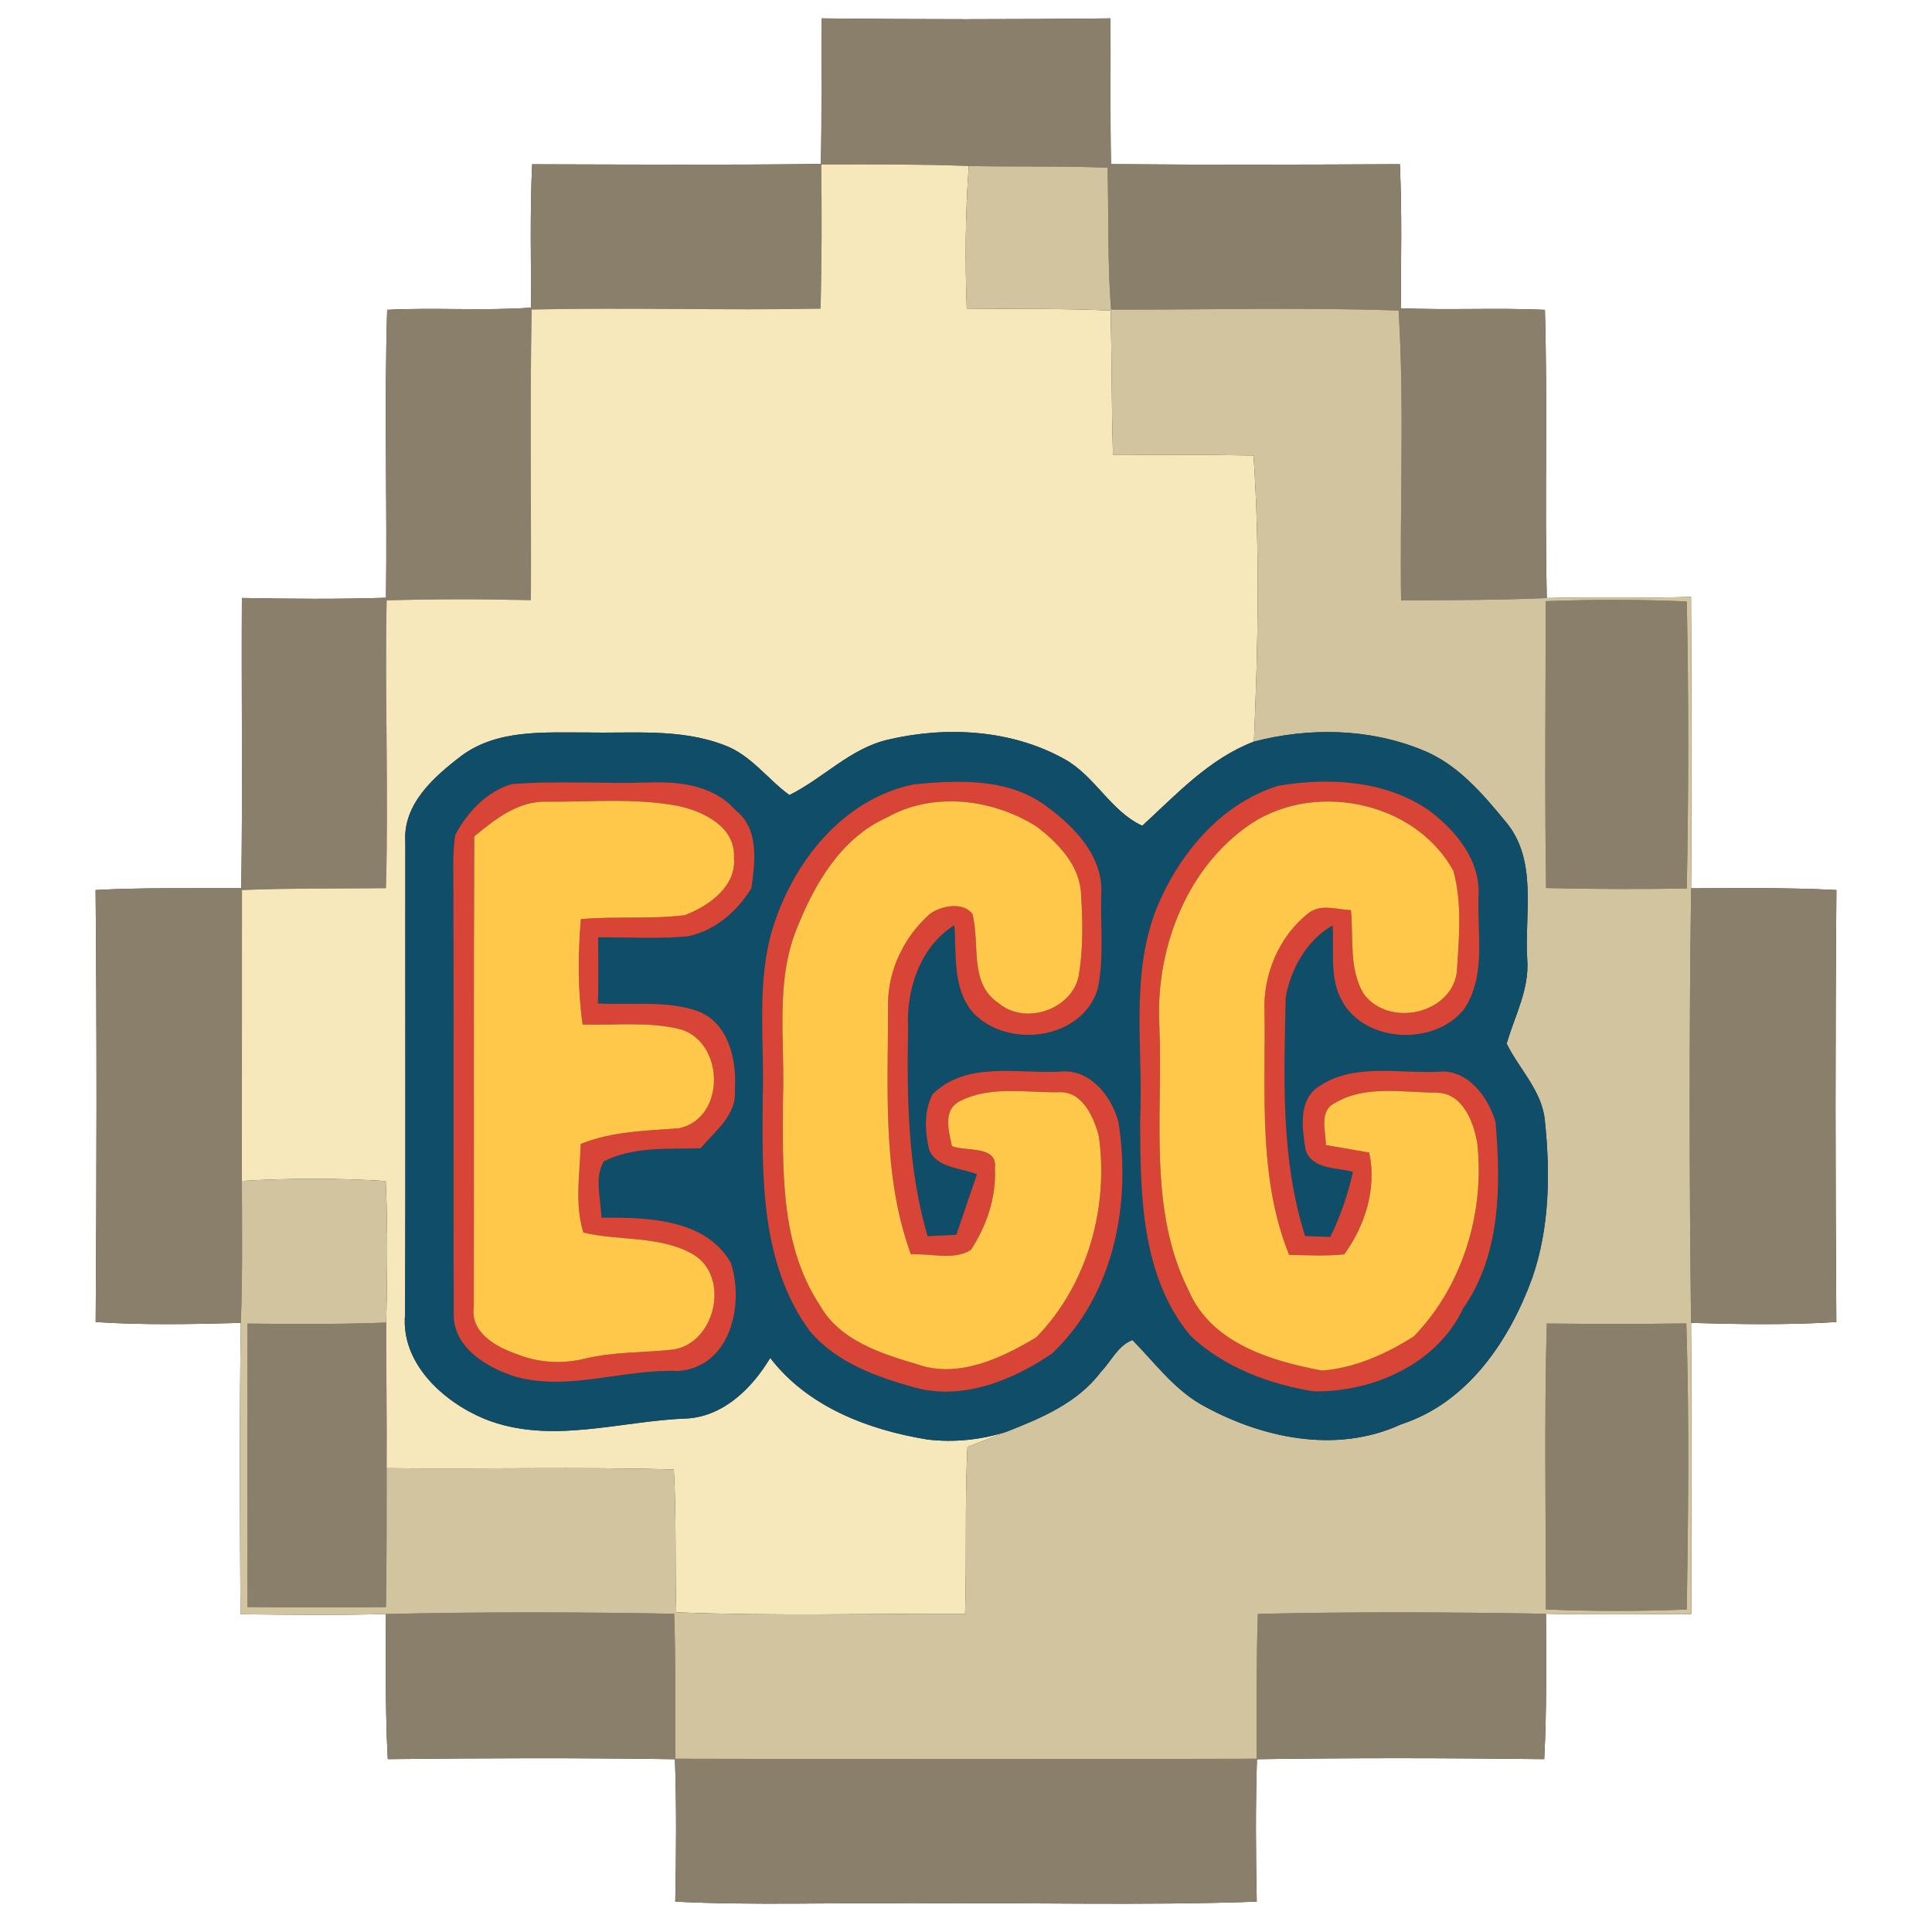 <?xml version="1.0" encoding="UTF-8" ?>
<!DOCTYPE svg PUBLIC "-//W3C//DTD SVG 1.1//EN" "http://www.w3.org/Graphics/SVG/1.1/DTD/svg11.dtd">
<svg width="250pt" height="250pt" viewBox="0 0 250 250" version="1.1" xmlns="http://www.w3.org/2000/svg">
<rect x="0" y="0" width="250" height="250" fill="#333333" stroke="none"/>
<g id="#ffffffff">
<path fill="#ffffff" opacity="1.00" d=" M 0.00 0.00 L 250.00 0.00 L 250.00 250.00 L 0.00 250.00 L 0.00 0.00 M 106.30 2.38 C 106.27 8.66 106.36 14.94 106.22 21.22 C 93.77 21.37 81.31 21.29 68.86 21.26 C 68.57 27.44 68.72 33.63 68.72 39.81 C 62.52 40.25 56.30 39.77 50.10 40.09 C 49.72 52.51 50.11 64.93 49.95 77.35 C 43.74 77.55 37.52 77.50 31.30 77.38 C 31.23 89.89 31.41 102.41 31.22 114.93 C 24.93 114.97 18.65 114.83 12.37 115.17 C 12.54 133.80 12.51 152.44 12.38 171.07 C 18.63 171.48 24.90 171.35 31.16 171.18 C 30.97 183.75 31.04 196.32 31.12 208.88 C 37.40 208.95 43.67 209.03 49.94 208.85 C 49.94 215.11 49.84 221.38 50.18 227.63 C 62.57 227.49 74.96 227.45 87.34 227.64 C 87.55 233.78 87.50 239.93 87.38 246.07 C 97.58 246.58 107.79 246.17 118.00 246.30 C 132.87 246.15 147.76 246.61 162.62 246.07 C 162.50 239.93 162.45 233.78 162.65 227.64 C 175.04 227.45 187.43 227.48 199.82 227.63 C 200.16 221.37 200.06 215.09 200.05 208.82 C 206.32 208.95 212.58 208.85 218.85 208.85 C 218.86 196.29 218.93 183.74 218.82 171.18 C 225.08 171.36 231.36 171.47 237.62 171.07 C 237.49 152.44 237.47 133.80 237.63 115.17 C 231.37 114.84 225.10 114.93 218.83 114.95 C 218.90 102.38 218.90 89.81 218.82 77.24 C 212.60 77.44 206.37 77.21 200.15 77.39 C 199.87 64.96 200.27 52.52 199.91 40.09 C 193.69 39.81 187.47 40.15 181.26 39.89 C 181.29 33.68 181.43 27.46 181.14 21.25 C 168.68 21.31 156.22 21.35 143.76 21.24 C 143.65 14.96 143.73 8.67 143.70 2.38 C 131.23 2.52 118.77 2.52 106.30 2.38 Z" />
</g>
<g id="#8a7f6aff">
<path fill="#8a7f6a" opacity="1.00" d=" M 106.30 2.38 C 118.77 2.52 131.23 2.52 143.70 2.38 C 143.73 8.67 143.65 14.96 143.76 21.24 C 156.22 21.35 168.68 21.31 181.14 21.25 C 181.43 27.46 181.29 33.68 181.26 39.89 C 187.47 40.15 193.69 39.81 199.91 40.09 C 200.27 52.52 199.87 64.96 200.15 77.39 C 193.87 77.66 187.58 77.66 181.30 77.68 C 181.13 65.18 181.74 52.66 180.98 40.18 C 168.58 39.75 156.17 40.09 143.77 40.06 C 143.29 33.95 143.49 27.82 143.31 21.70 C 137.33 21.45 131.34 21.61 125.36 21.48 C 119.00 21.24 112.63 21.28 106.27 21.29 C 106.34 27.51 106.35 33.73 106.18 39.94 C 93.72 40.18 81.26 39.77 68.80 40.05 C 68.55 52.58 68.76 65.12 68.70 77.66 C 62.48 77.52 56.25 77.50 50.03 77.69 C 49.78 90.10 50.30 102.52 49.94 114.93 C 43.73 115.00 37.52 114.92 31.31 115.17 C 31.29 127.72 31.32 140.26 31.30 152.81 C 31.31 158.94 31.40 165.06 31.16 171.18 C 24.90 171.35 18.63 171.48 12.38 171.07 C 12.51 152.44 12.54 133.80 12.37 115.17 C 18.65 114.83 24.93 114.97 31.22 114.93 C 31.41 102.41 31.23 89.89 31.30 77.38 C 37.52 77.50 43.74 77.55 49.95 77.35 C 50.11 64.93 49.72 52.51 50.10 40.09 C 56.30 39.77 62.52 40.25 68.72 39.81 C 68.72 33.63 68.57 27.44 68.86 21.26 C 81.31 21.29 93.77 21.37 106.22 21.22 C 106.36 14.94 106.27 8.66 106.30 2.38 Z" />
<path fill="#8a7f6a" opacity="1.00" d=" M 200.02 77.79 C 206.10 77.57 212.19 77.56 218.27 77.83 C 218.52 90.21 218.51 102.59 218.27 114.97 C 212.20 115.07 206.13 115.06 200.06 114.91 C 199.88 102.54 200.00 90.16 200.02 77.79 Z" />
<path fill="#8a7f6a" opacity="1.00" d=" M 218.83 114.95 C 225.10 114.93 231.37 114.84 237.63 115.17 C 237.47 133.80 237.49 152.44 237.62 171.07 C 231.36 171.47 225.08 171.36 218.82 171.18 C 218.60 152.44 218.57 133.69 218.83 114.95 Z" />
<path fill="#8a7f6a" opacity="1.00" d=" M 32.03 171.27 C 38.01 171.34 44.00 171.37 49.98 171.14 C 49.96 177.42 50.08 183.70 50.03 189.98 C 50.03 195.98 50.04 201.97 49.94 207.96 C 43.97 208.01 38.00 208.01 32.03 207.95 C 32.02 195.72 32.01 183.50 32.03 171.27 Z" />
<path fill="#8a7f6a" opacity="1.00" d=" M 200.15 171.26 C 206.17 171.33 212.19 171.34 218.21 171.25 C 218.60 183.58 218.46 195.93 218.27 208.27 C 212.19 208.51 206.11 208.51 200.03 208.26 C 200.04 195.93 199.82 183.59 200.15 171.26 Z" />
<path fill="#8a7f6a" opacity="1.00" d=" M 49.94 208.85 C 62.37 208.57 74.81 208.59 87.24 208.82 C 87.44 215.07 87.39 221.33 87.40 227.58 C 112.47 227.64 137.53 227.65 162.60 227.58 C 162.61 221.33 162.56 215.08 162.77 208.84 C 175.19 208.54 187.63 208.61 200.05 208.82 C 200.06 215.09 200.16 221.37 199.82 227.63 C 187.43 227.48 175.04 227.45 162.65 227.64 C 162.45 233.78 162.50 239.93 162.62 246.07 C 147.76 246.61 132.87 246.15 118.00 246.30 C 107.79 246.17 97.58 246.58 87.38 246.07 C 87.50 239.93 87.55 233.78 87.34 227.64 C 74.96 227.45 62.57 227.49 50.18 227.63 C 49.84 221.38 49.94 215.11 49.94 208.85 Z" />
</g>
<g id="#f7e8bcff">
<path fill="#f7e8bc" opacity="1.00" d=" M 106.27 21.29 C 112.63 21.28 119.00 21.24 125.36 21.48 C 124.91 27.62 124.87 33.78 125.10 39.93 C 131.30 40.00 137.51 39.90 143.72 40.18 C 143.87 46.40 143.83 52.62 144.02 58.83 C 150.08 58.85 156.14 58.83 162.21 58.94 C 163.04 71.25 162.79 83.64 162.26 95.96 C 156.47 98.17 152.26 102.77 147.81 106.85 C 143.80 105.03 141.70 100.46 137.84 98.28 C 130.97 94.41 122.52 93.93 114.96 95.70 C 110.03 96.82 106.54 100.71 102.15 102.88 C 99.28 100.79 97.13 97.65 93.69 96.41 C 88.05 94.24 81.91 94.91 76.01 94.78 C 70.50 94.81 64.40 94.32 59.71 97.80 C 56.15 100.51 52.10 104.06 52.45 109.00 C 52.43 129.34 52.49 149.69 52.42 170.04 C 51.82 176.35 57.30 181.35 62.64 183.58 C 71.15 187.04 80.20 183.84 88.94 183.55 C 93.71 183.23 97.32 179.60 99.67 175.72 C 104.53 182.05 112.35 185.02 119.99 186.27 C 123.43 186.69 126.94 186.32 130.24 185.27 C 128.55 185.92 126.87 186.57 125.19 187.23 C 124.83 194.42 125.11 201.62 124.88 208.82 C 112.43 208.79 99.96 209.12 87.51 208.63 C 87.32 202.47 87.55 196.30 87.19 190.14 C 74.81 189.80 62.42 190.12 50.03 189.98 C 50.08 183.70 49.96 177.42 49.98 171.14 C 50.11 165.04 50.20 158.93 49.91 152.83 C 43.72 152.43 37.50 152.45 31.30 152.81 C 31.32 140.26 31.29 127.72 31.31 115.17 C 37.52 114.92 43.73 115.00 49.94 114.93 C 50.30 102.52 49.78 90.10 50.03 77.69 C 56.25 77.50 62.48 77.52 68.70 77.66 C 68.76 65.12 68.55 52.58 68.80 40.05 C 81.26 39.77 93.72 40.18 106.18 39.94 C 106.35 33.73 106.34 27.51 106.27 21.29 Z" />
</g>
<g id="#d1c49fff">
<path fill="#d1c49f" opacity="1.00" d=" M 125.36 21.48 C 131.34 21.61 137.33 21.45 143.31 21.70 C 143.49 27.82 143.29 33.95 143.77 40.06 C 156.17 40.09 168.58 39.75 180.98 40.18 C 181.74 52.66 181.13 65.18 181.30 77.68 C 187.58 77.66 193.87 77.66 200.15 77.39 C 206.37 77.21 212.60 77.44 218.82 77.24 C 218.90 89.81 218.90 102.38 218.83 114.95 C 218.57 133.69 218.60 152.44 218.82 171.18 C 218.93 183.74 218.86 196.29 218.85 208.85 C 212.58 208.85 206.32 208.95 200.05 208.82 C 187.63 208.61 175.19 208.54 162.77 208.84 C 162.56 215.08 162.61 221.33 162.60 227.58 C 137.53 227.65 112.47 227.64 87.40 227.58 C 87.39 221.33 87.44 215.07 87.24 208.82 C 74.81 208.59 62.37 208.57 49.94 208.85 C 43.67 209.03 37.40 208.95 31.12 208.88 C 31.04 196.32 30.97 183.75 31.16 171.18 C 31.40 165.06 31.31 158.94 31.30 152.81 C 37.50 152.45 43.72 152.43 49.91 152.83 C 50.20 158.93 50.11 165.04 49.98 171.14 C 44.00 171.37 38.01 171.34 32.03 171.27 C 32.01 183.50 32.02 195.72 32.03 207.95 C 38.00 208.01 43.97 208.01 49.94 207.96 C 50.04 201.97 50.03 195.98 50.03 189.98 C 62.42 190.12 74.81 189.80 87.19 190.14 C 87.55 196.30 87.32 202.47 87.51 208.63 C 99.96 209.12 112.43 208.79 124.88 208.82 C 125.11 201.62 124.83 194.42 125.19 187.23 C 126.87 186.57 128.55 185.92 130.24 185.27 C 134.73 183.51 139.47 181.52 142.45 177.53 C 143.79 176.15 144.66 174.11 146.54 173.40 C 149.35 176.26 151.79 179.60 155.30 181.67 C 163.08 186.08 172.88 188.21 181.32 184.30 C 189.93 181.51 195.34 173.46 198.29 165.32 C 200.53 158.83 200.61 151.80 199.91 145.05 C 199.57 141.17 196.60 138.38 194.96 135.05 C 196.01 131.43 197.94 127.97 197.62 124.07 C 197.27 118.12 199.03 111.19 194.76 106.24 C 191.75 102.58 188.48 98.77 183.95 97.01 C 177.11 94.23 169.35 94.12 162.26 95.96 C 162.79 83.64 163.04 71.25 162.21 58.94 C 156.14 58.83 150.08 58.85 144.02 58.83 C 143.83 52.62 143.87 46.40 143.72 40.18 C 137.51 39.90 131.30 40.00 125.10 39.93 C 124.87 33.78 124.91 27.62 125.36 21.48 M 200.02 77.79 C 200.00 90.16 199.88 102.54 200.06 114.91 C 206.13 115.06 212.20 115.07 218.27 114.97 C 218.51 102.59 218.52 90.21 218.27 77.83 C 212.19 77.56 206.10 77.57 200.02 77.79 M 200.15 171.26 C 199.82 183.59 200.04 195.93 200.03 208.26 C 206.11 208.51 212.19 208.51 218.27 208.27 C 218.46 195.93 218.60 183.58 218.21 171.25 C 212.19 171.34 206.17 171.33 200.15 171.26 Z" />
</g>
<g id="#104d69ff">
<path fill="#104d69" opacity="1.00" d=" M 59.71 97.80 C 64.40 94.32 70.50 94.81 76.01 94.78 C 81.91 94.91 88.05 94.24 93.69 96.41 C 97.13 97.65 99.28 100.79 102.15 102.88 C 106.54 100.71 110.03 96.82 114.96 95.70 C 122.52 93.93 130.97 94.41 137.84 98.28 C 141.70 100.46 143.80 105.03 147.81 106.85 C 152.26 102.77 156.47 98.17 162.26 95.96 C 169.35 94.12 177.11 94.23 183.95 97.01 C 188.48 98.77 191.75 102.58 194.76 106.24 C 199.03 111.19 197.27 118.12 197.62 124.07 C 197.94 127.97 196.01 131.43 194.96 135.05 C 196.60 138.38 199.57 141.17 199.91 145.05 C 200.61 151.80 200.53 158.83 198.29 165.32 C 195.34 173.46 189.93 181.51 181.32 184.30 C 172.88 188.21 163.08 186.08 155.30 181.67 C 151.79 179.60 149.35 176.26 146.54 173.40 C 144.66 174.11 143.79 176.15 142.45 177.53 C 139.47 181.52 134.73 183.51 130.24 185.27 C 126.94 186.32 123.43 186.69 119.99 186.27 C 112.35 185.02 104.53 182.05 99.67 175.72 C 97.32 179.60 93.71 183.23 88.94 183.55 C 80.20 183.84 71.15 187.04 62.64 183.58 C 57.30 181.35 51.82 176.35 52.42 170.04 C 52.49 149.69 52.43 129.34 52.45 109.00 C 52.10 104.06 56.15 100.51 59.71 97.80 M 58.90 108.08 C 58.51 110.69 58.69 113.36 58.67 116.00 C 58.75 134.02 58.65 152.04 58.71 170.06 C 58.65 174.46 63.15 177.05 66.85 178.19 C 73.79 180.01 80.75 177.11 87.75 177.41 C 94.53 176.92 96.35 168.80 94.56 163.38 C 91.21 157.64 83.68 157.54 77.81 157.56 C 77.79 155.17 76.86 152.44 78.13 150.28 C 82.02 148.31 86.46 148.73 90.68 148.58 C 92.53 146.34 95.37 144.30 95.09 141.03 C 95.36 137.17 94.29 132.31 90.23 130.82 C 86.12 129.40 81.65 130.10 77.38 129.84 C 77.44 126.99 77.44 124.14 77.39 121.29 C 81.25 121.26 85.13 121.53 88.99 121.16 C 92.48 120.47 95.42 117.92 97.23 114.93 C 97.72 111.50 98.26 107.19 95.14 104.81 C 92.40 101.65 87.96 101.10 84.02 101.25 C 78.07 101.45 72.10 100.98 66.17 101.47 C 62.98 102.44 60.39 105.16 58.90 108.08 M 100.02 120.02 C 97.82 127.15 98.94 134.67 98.70 142.00 C 98.59 152.25 98.42 163.59 104.79 172.24 C 108.18 176.29 113.40 178.17 118.35 179.54 C 124.57 181.25 131.06 178.62 136.15 175.13 C 144.17 167.54 146.40 155.73 144.72 145.16 C 143.82 141.76 140.94 138.19 137.06 138.68 C 131.59 138.93 124.97 137.29 120.66 141.62 C 119.54 143.78 119.68 146.43 120.22 148.74 C 121.20 151.17 124.32 151.10 126.42 151.94 C 125.52 154.55 124.65 157.17 123.75 159.78 C 122.51 159.84 121.27 159.90 120.03 159.96 C 117.46 151.20 117.34 142.03 117.51 132.98 C 117.25 128.01 119.10 122.46 123.49 119.72 C 123.79 123.55 123.21 127.96 125.96 131.09 C 130.43 135.79 140.16 134.55 142.07 127.86 C 142.86 123.96 142.41 119.92 142.49 115.96 C 142.93 110.79 138.86 106.77 134.98 104.02 C 130.10 100.66 123.87 100.96 118.25 101.49 C 109.08 103.39 102.70 111.46 100.02 120.02 M 165.40 101.68 C 157.92 104.00 152.49 110.58 149.62 117.64 C 146.21 126.38 147.96 135.88 147.53 145.00 C 147.56 154.52 147.63 165.22 154.10 172.90 C 158.40 176.92 164.25 179.13 170.00 180.04 C 177.64 180.16 185.94 176.53 189.33 169.31 C 194.24 162.29 194.21 153.40 193.53 145.22 C 192.60 141.94 189.87 138.26 186.06 138.69 C 180.94 138.93 175.16 137.52 170.64 140.60 C 167.93 142.37 168.50 146.13 168.96 148.86 C 169.87 151.36 172.96 151.05 175.07 151.64 C 174.42 154.55 173.46 157.38 172.14 160.06 C 171.32 160.03 169.70 159.97 168.88 159.94 C 165.70 149.94 166.15 139.39 166.37 129.04 C 167.04 125.35 169.09 121.66 172.43 119.75 C 172.66 122.70 172.09 125.84 173.25 128.65 C 175.72 134.95 185.52 135.63 189.49 130.53 C 192.33 126.23 191.13 120.80 191.32 115.96 C 191.60 111.39 188.48 107.59 185.06 104.97 C 179.39 100.98 172.04 100.55 165.40 101.68 Z" />
</g>
<g id="#d84537ff">
<path fill="#d84537" opacity="1.00" d=" M 58.90 108.08 C 60.39 105.16 62.98 102.44 66.17 101.47 C 72.10 100.98 78.07 101.45 84.02 101.25 C 87.96 101.10 92.40 101.65 95.14 104.81 C 98.26 107.19 97.72 111.50 97.23 114.93 C 95.42 117.92 92.48 120.47 88.99 121.16 C 85.13 121.53 81.25 121.26 77.39 121.29 C 77.44 124.14 77.44 126.99 77.38 129.84 C 81.65 130.10 86.12 129.40 90.23 130.82 C 94.29 132.31 95.36 137.17 95.09 141.03 C 95.37 144.30 92.53 146.34 90.68 148.58 C 86.46 148.73 82.02 148.31 78.13 150.28 C 76.86 152.44 77.79 155.17 77.81 157.56 C 83.68 157.54 91.21 157.64 94.56 163.38 C 96.35 168.80 94.53 176.92 87.75 177.41 C 80.75 177.11 73.79 180.01 66.85 178.19 C 63.15 177.05 58.65 174.46 58.71 170.06 C 58.65 152.04 58.75 134.02 58.67 116.00 C 58.69 113.36 58.51 110.69 58.90 108.08 M 61.37 108.23 C 61.27 128.51 61.35 148.78 61.31 169.05 C 60.81 172.39 64.12 174.27 66.79 175.19 C 69.64 176.36 72.78 176.54 75.75 175.79 C 79.39 174.93 83.15 175.04 86.85 174.66 C 92.47 174.11 94.63 165.31 89.73 162.34 C 85.42 159.84 80.18 160.62 75.49 159.49 C 74.33 155.78 75.05 151.83 75.14 148.03 C 79.21 146.37 83.60 146.33 87.91 145.99 C 94.10 144.58 93.72 134.47 87.72 133.11 C 83.68 132.18 79.49 132.70 75.39 132.57 C 74.74 128.05 74.79 123.48 75.16 118.94 C 79.63 118.53 84.15 118.98 88.61 118.42 C 91.68 117.26 95.33 114.70 94.97 110.99 C 95.22 106.99 90.97 104.95 87.65 104.27 C 82.16 103.25 76.51 103.77 70.95 103.74 C 67.16 103.54 64.11 105.96 61.37 108.23 Z" />
<path fill="#d84537" opacity="1.00" d=" M 100.02 120.02 C 102.70 111.46 109.08 103.39 118.25 101.49 C 123.87 100.96 130.10 100.66 134.98 104.02 C 138.86 106.77 142.93 110.79 142.49 115.96 C 142.41 119.92 142.86 123.96 142.07 127.86 C 140.16 134.55 130.43 135.79 125.96 131.09 C 123.21 127.96 123.79 123.55 123.49 119.72 C 119.10 122.46 117.25 128.01 117.51 132.98 C 117.34 142.03 117.46 151.20 120.03 159.96 C 121.27 159.90 122.51 159.84 123.75 159.78 C 124.65 157.17 125.52 154.55 126.42 151.94 C 124.32 151.10 121.20 151.17 120.22 148.74 C 119.68 146.43 119.54 143.78 120.66 141.62 C 124.97 137.29 131.59 138.93 137.06 138.68 C 140.94 138.19 143.82 141.76 144.72 145.16 C 146.40 155.73 144.17 167.54 136.15 175.13 C 131.06 178.62 124.57 181.25 118.35 179.54 C 113.40 178.17 108.18 176.29 104.79 172.24 C 98.42 163.59 98.59 152.25 98.70 142.00 C 98.94 134.67 97.82 127.15 100.02 120.02 M 114.73 105.80 C 108.80 108.47 105.38 114.41 103.08 120.21 C 100.29 127.15 101.59 134.74 101.32 142.00 C 101.29 151.10 100.87 161.04 106.12 168.95 C 108.70 173.49 114.03 175.16 118.72 176.55 C 124.00 178.40 129.61 175.75 134.09 173.05 C 140.69 166.30 143.49 156.29 142.19 147.03 C 141.54 144.54 140.06 141.15 136.98 141.33 C 132.83 141.40 128.26 140.50 124.41 142.39 C 121.91 143.50 122.75 146.24 123.18 148.32 C 125.07 149.04 129.12 148.17 128.74 151.18 C 128.93 154.90 127.66 158.66 125.63 161.74 C 123.40 163.14 120.40 162.15 117.87 162.31 C 114.09 151.94 114.95 140.77 114.91 129.95 C 114.90 125.52 117.03 121.15 120.34 118.25 C 121.80 117.19 124.59 116.67 125.82 118.24 C 126.86 122.07 125.33 127.22 129.20 129.79 C 132.73 132.81 139.08 130.52 139.65 125.86 C 140.17 122.58 140.10 119.24 139.90 115.95 C 139.85 112.11 136.99 109.11 134.12 106.95 C 128.42 103.36 120.76 102.40 114.73 105.80 Z" />
<path fill="#d84537" opacity="1.00" d=" M 165.40 101.68 C 172.04 100.55 179.39 100.98 185.06 104.97 C 188.48 107.59 191.60 111.39 191.32 115.96 C 191.13 120.80 192.33 126.23 189.49 130.53 C 185.52 135.63 175.72 134.95 173.25 128.65 C 172.09 125.84 172.66 122.70 172.43 119.75 C 169.09 121.66 167.04 125.35 166.37 129.04 C 166.15 139.39 165.70 149.94 168.88 159.94 C 169.70 159.97 171.32 160.03 172.14 160.06 C 173.46 157.38 174.42 154.55 175.07 151.64 C 172.96 151.05 169.87 151.36 168.96 148.86 C 168.50 146.13 167.93 142.37 170.64 140.60 C 175.16 137.52 180.94 138.93 186.06 138.69 C 189.87 138.26 192.60 141.94 193.53 145.22 C 194.21 153.40 194.24 162.29 189.33 169.31 C 185.94 176.53 177.64 180.16 170.00 180.04 C 164.25 179.13 158.40 176.92 154.10 172.90 C 147.63 165.22 147.56 154.52 147.53 145.00 C 147.96 135.88 146.21 126.38 149.62 117.64 C 152.49 110.58 157.92 104.00 165.40 101.68 M 161.14 107.11 C 153.17 112.94 149.45 123.34 150.03 133.01 C 150.49 144.34 148.53 156.56 153.84 167.05 C 156.72 173.78 164.45 176.12 171.04 177.35 C 175.28 177.04 179.37 175.20 182.93 172.94 C 189.24 166.46 192.13 156.96 191.17 148.02 C 190.73 145.21 189.26 141.41 185.88 141.39 C 181.54 141.36 176.65 140.38 172.74 142.73 C 170.63 143.76 171.57 146.34 171.56 148.17 C 173.43 148.49 175.30 148.82 177.17 149.14 C 178.18 153.72 176.66 158.60 173.94 162.31 C 171.57 162.56 169.19 162.42 166.81 162.38 C 162.79 152.42 163.78 141.48 163.63 130.98 C 163.40 126.17 165.48 121.18 169.29 118.18 C 170.88 116.91 172.99 117.69 174.81 117.78 C 175.16 121.37 174.52 125.35 176.45 128.59 C 179.66 132.98 187.72 131.28 188.51 125.83 C 188.79 121.49 189.23 116.95 188.08 112.72 C 183.06 103.49 169.49 100.89 161.14 107.11 Z" />
</g>
<g id="#ffc84aff">
<path fill="#ffc84a" opacity="1.00" d=" M 61.37 108.23 C 64.11 105.96 67.16 103.54 70.95 103.74 C 76.51 103.77 82.16 103.25 87.65 104.27 C 90.97 104.95 95.22 106.99 94.97 110.99 C 95.33 114.70 91.68 117.26 88.61 118.42 C 84.15 118.98 79.63 118.53 75.16 118.94 C 74.79 123.48 74.74 128.05 75.39 132.57 C 79.49 132.70 83.68 132.18 87.72 133.11 C 93.72 134.47 94.10 144.58 87.91 145.99 C 83.60 146.33 79.21 146.37 75.14 148.03 C 75.05 151.83 74.33 155.78 75.49 159.49 C 80.18 160.62 85.42 159.84 89.73 162.34 C 94.63 165.31 92.47 174.11 86.85 174.66 C 83.15 175.04 79.39 174.93 75.75 175.79 C 72.78 176.54 69.64 176.36 66.79 175.19 C 64.12 174.27 60.81 172.39 61.31 169.05 C 61.35 148.78 61.27 128.51 61.37 108.23 Z" />
<path fill="#ffc84a" opacity="1.00" d=" M 114.73 105.80 C 120.76 102.40 128.42 103.36 134.12 106.95 C 136.99 109.11 139.85 112.11 139.90 115.95 C 140.10 119.24 140.17 122.58 139.65 125.86 C 139.08 130.52 132.73 132.81 129.20 129.79 C 125.33 127.22 126.86 122.07 125.82 118.24 C 124.59 116.67 121.80 117.19 120.34 118.25 C 117.03 121.15 114.90 125.52 114.91 129.95 C 114.95 140.77 114.09 151.94 117.87 162.31 C 120.40 162.15 123.40 163.14 125.63 161.74 C 127.66 158.66 128.93 154.90 128.74 151.18 C 129.12 148.17 125.07 149.04 123.18 148.32 C 122.75 146.24 121.91 143.50 124.41 142.39 C 128.26 140.50 132.83 141.40 136.98 141.33 C 140.06 141.15 141.54 144.54 142.19 147.03 C 143.49 156.29 140.69 166.30 134.09 173.05 C 129.61 175.75 124.00 178.40 118.72 176.55 C 114.03 175.16 108.70 173.49 106.12 168.95 C 100.87 161.04 101.29 151.10 101.32 142.00 C 101.59 134.74 100.29 127.15 103.08 120.21 C 105.38 114.41 108.80 108.47 114.73 105.80 Z" />
<path fill="#ffc84a" opacity="1.00" d=" M 161.14 107.11 C 169.49 100.89 183.06 103.49 188.08 112.72 C 189.23 116.95 188.79 121.49 188.51 125.83 C 187.72 131.28 179.66 132.98 176.45 128.59 C 174.52 125.35 175.16 121.37 174.81 117.78 C 172.99 117.69 170.88 116.91 169.29 118.18 C 165.48 121.18 163.40 126.17 163.63 130.98 C 163.78 141.48 162.79 152.42 166.81 162.38 C 169.19 162.42 171.57 162.56 173.94 162.31 C 176.66 158.60 178.18 153.72 177.17 149.14 C 175.30 148.82 173.43 148.49 171.56 148.17 C 171.57 146.34 170.63 143.76 172.74 142.73 C 176.65 140.38 181.54 141.36 185.88 141.39 C 189.26 141.41 190.73 145.21 191.17 148.02 C 192.13 156.96 189.24 166.46 182.93 172.94 C 179.37 175.20 175.28 177.04 171.04 177.35 C 164.45 176.12 156.72 173.78 153.84 167.05 C 148.53 156.56 150.49 144.34 150.03 133.01 C 149.45 123.34 153.17 112.94 161.14 107.11 Z" />
</g>
</svg>
